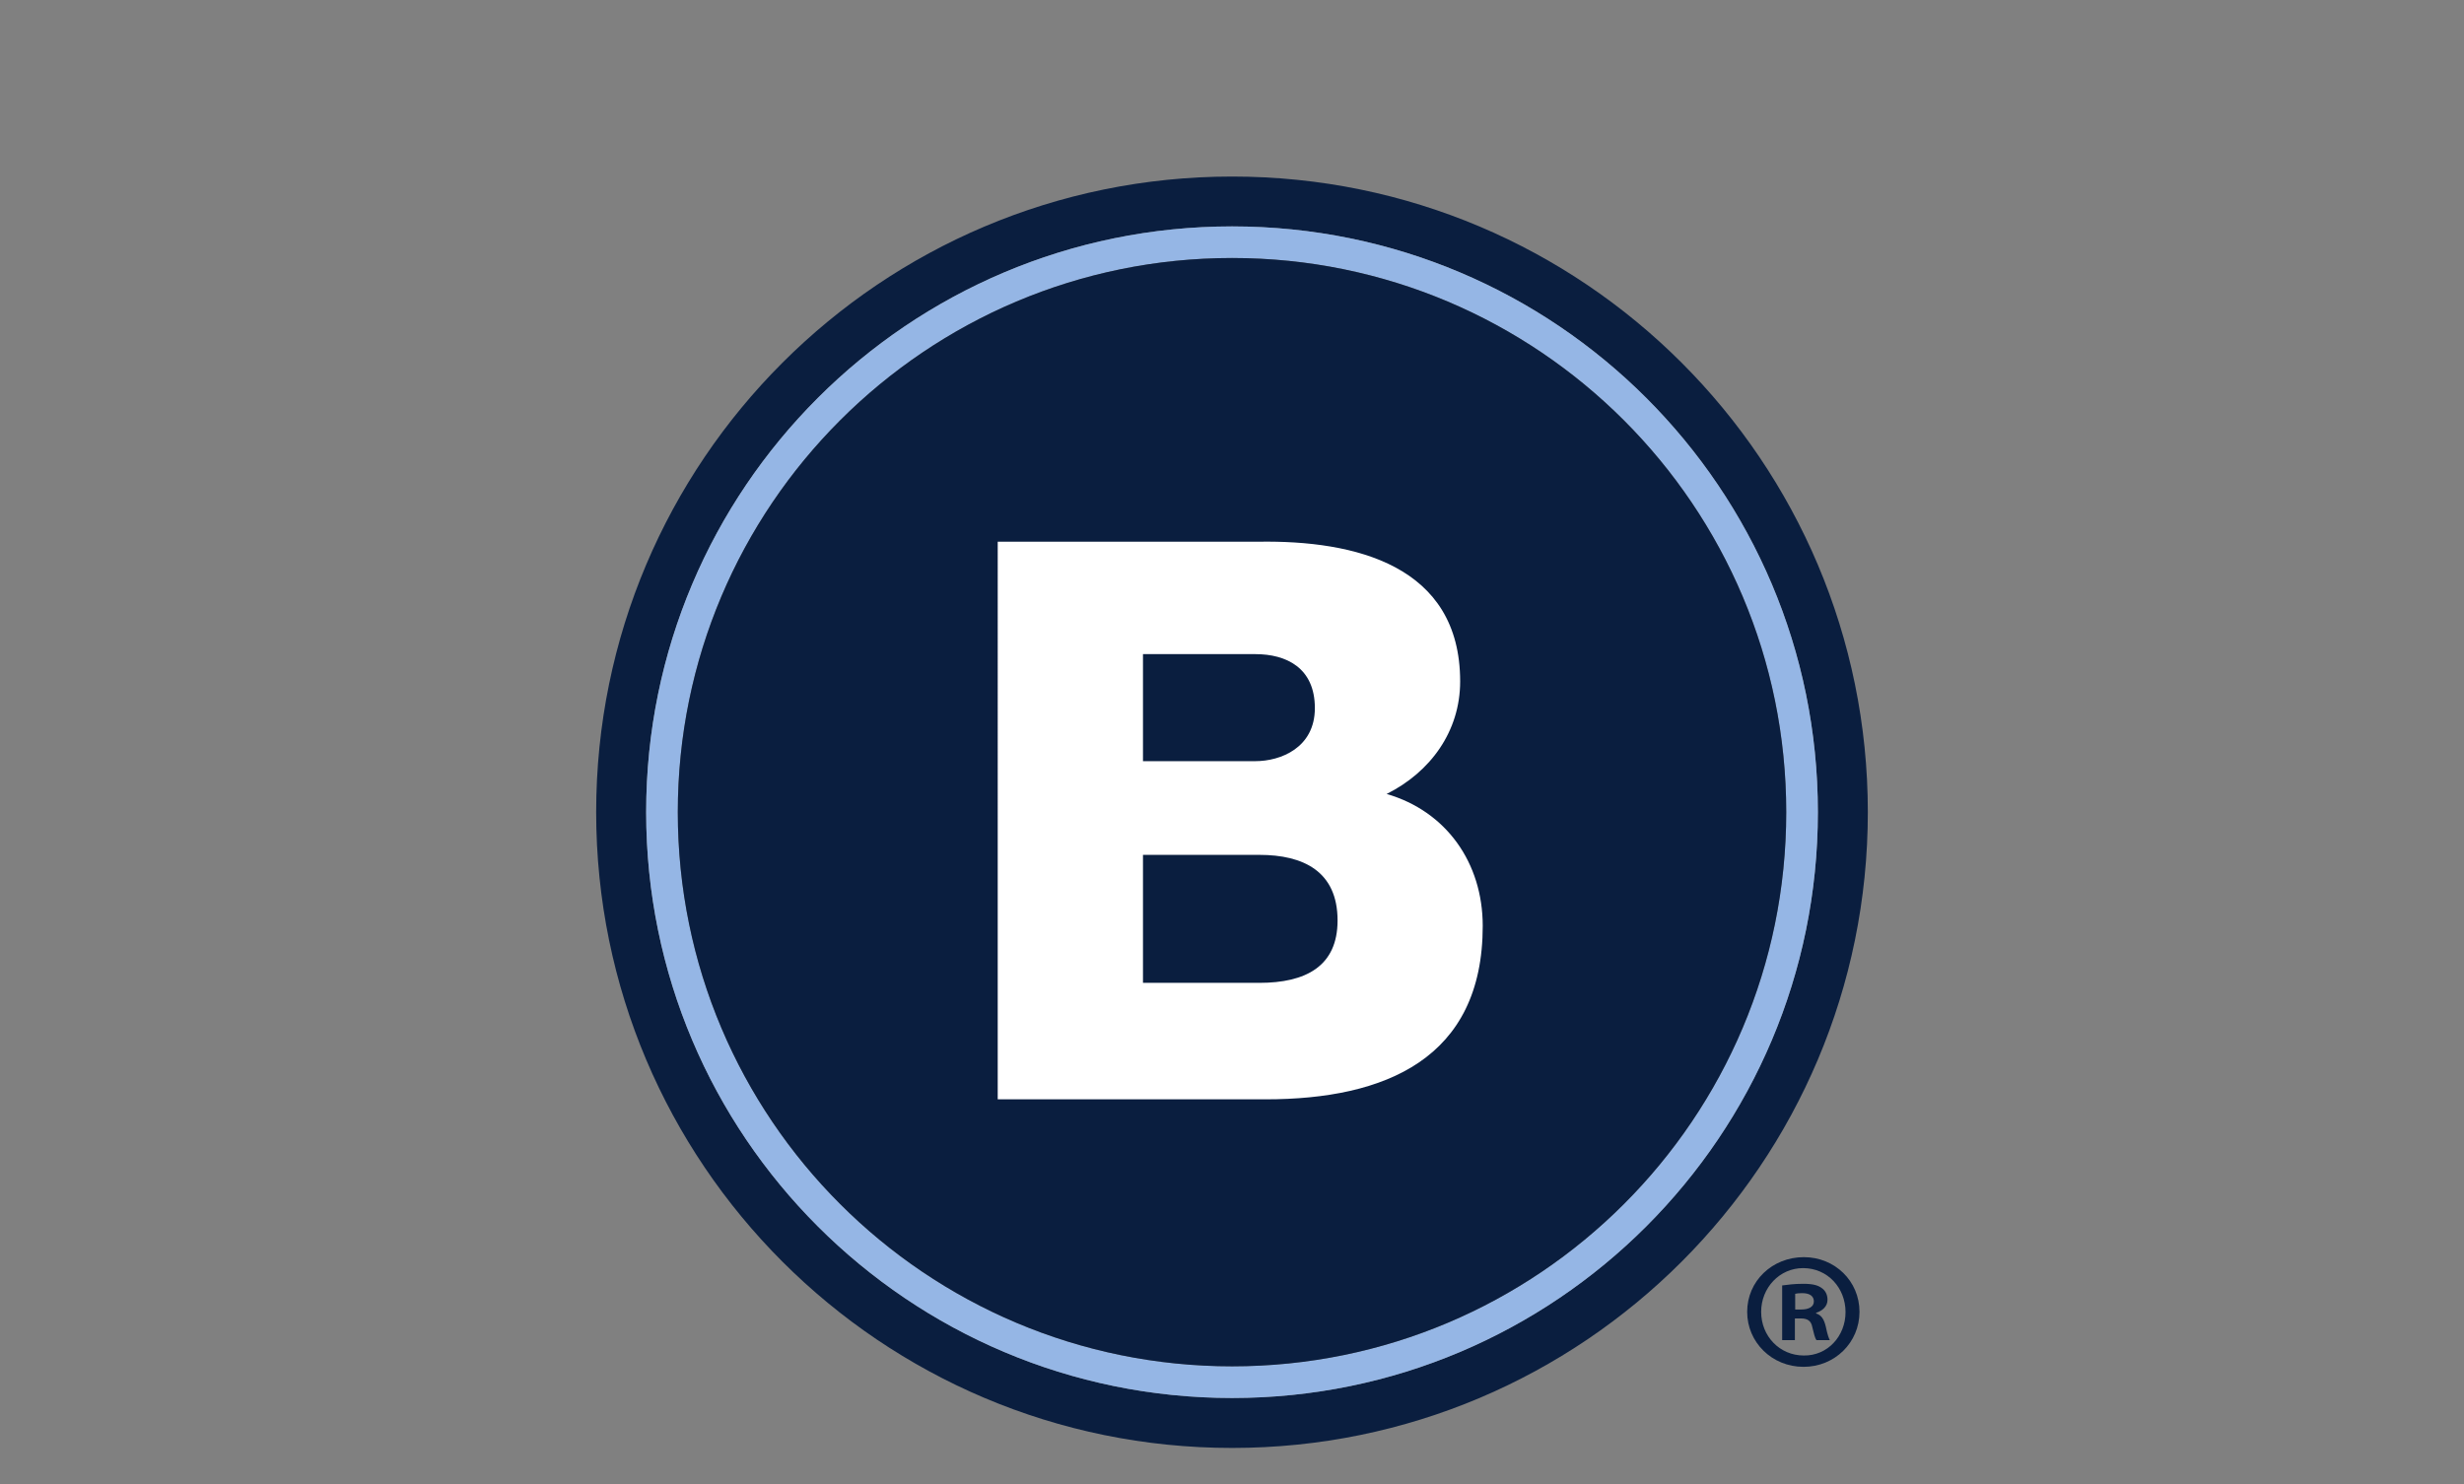 <svg enable-background="new 0 0 7802.8 4700.9" viewBox="0 0 7802.8 4700.9" xmlns="http://www.w3.org/2000/svg"><rect x="0" y="0" width="7802.8" height="4700.9" fill="#808080" stroke="none"/><path d="m3901.7 559.2c-1112 0-2013.8 901.5-2013.8 2013.2 0 1111.9 901.8 2013.8 2013.8 2013.8 1111.8 0 2013.2-901.8 2013.2-2013.8 0-1111.8-901.5-2013.3-2013.2-2013.2m0 3868.8c-1024.6 0-1855.5-831-1855.5-1855.6s830.9-1855.3 1855.5-1855.3 1855 830.8 1855 1855.2-830.5 1855.7-1855 1855.7" fill="#0a1e3f"/><path d="m3901.7 717.1c-1024.6 0-1855.5 830.8-1855.5 1855.1 0 1024.7 830.9 1855.8 1855.5 1855.8s1855-831 1855-1855.8c0-1024.3-830.5-1855.1-1855-1855.1m0 3610.6c-969.5 0-1755.3-785.6-1755.3-1755.5 0-969.1 785.9-1755 1755.3-1755 969.1 0 1754.8 785.9 1754.8 1755 0 969.9-785.7 1755.5-1754.8 1755.5" fill="#95b6e5"/><path d="m3901.7 817.2c-969.5 0-1755.3 785.9-1755.3 1755.4s785.9 1755.1 1755.3 1755.1c969.1 0 1754.8-785.6 1754.8-1755.1s-785.7-1755.4-1754.8-1755.4" fill="#0a1e3f"/><path d="m3619.5 3113.1h368.6c146 0 247.6-51.9 247.6-197.6 0-155.9-108.8-207.8-247.6-207.8h-368.6zm0-702.2h356c79.2 0 188.3-41.9 188.3-168.1 0-128.4-91.5-170.9-188.3-170.9h-356zm-460-695.1h826c304.5-4.8 638.4 74.2 638.4 442.6 0 158.2-94.2 287.1-232.8 356.4 188.3 54.5 304.3 217.5 304.3 418 0 420.5-308.9 549.2-687.4 549.2h-848.5z" fill="#fff"/><path d="m5888.5 4155.1c0 97-78.1 174.2-177.2 174.2-99.5 0-178.5-77.2-178.5-174.2 0-97.3 79.1-173.2 179.4-173.2 98.2-.1 176.3 75.8 176.3 173.2zm-311.4 0c0 76.8 58.3 138.3 135.1 138.3 75.2 1.1 132.1-61.4 132.1-137.4 0-77.1-57.1-139.4-134.3-139.4-74.6-.1-132.9 62.3-132.9 138.5zm106.8 89.7h-40.3v-173.3c15.8-2.1 38-5.2 66.4-5.2 32.9 0 47.6 5.2 59.2 13.7 10.7 7.4 18 20.1 18 36.9 0 21-16 34.9-36.1 41.3v2c17.1 5.3 25.3 18.9 30.8 42.2 5.3 26.4 9.6 36 12.5 42.3h-42c-5.2-6.4-8.5-21.2-13.6-42.3-3.4-17.8-13.9-26.4-36-26.4h-18.9zm1-97.1h19.1c22 0 40-7.5 40-25.5 0-15.9-11.6-26.3-36.9-26.3-10.7 0-18 .9-22.3 2.1z" fill="#0a1e3f"/></svg>